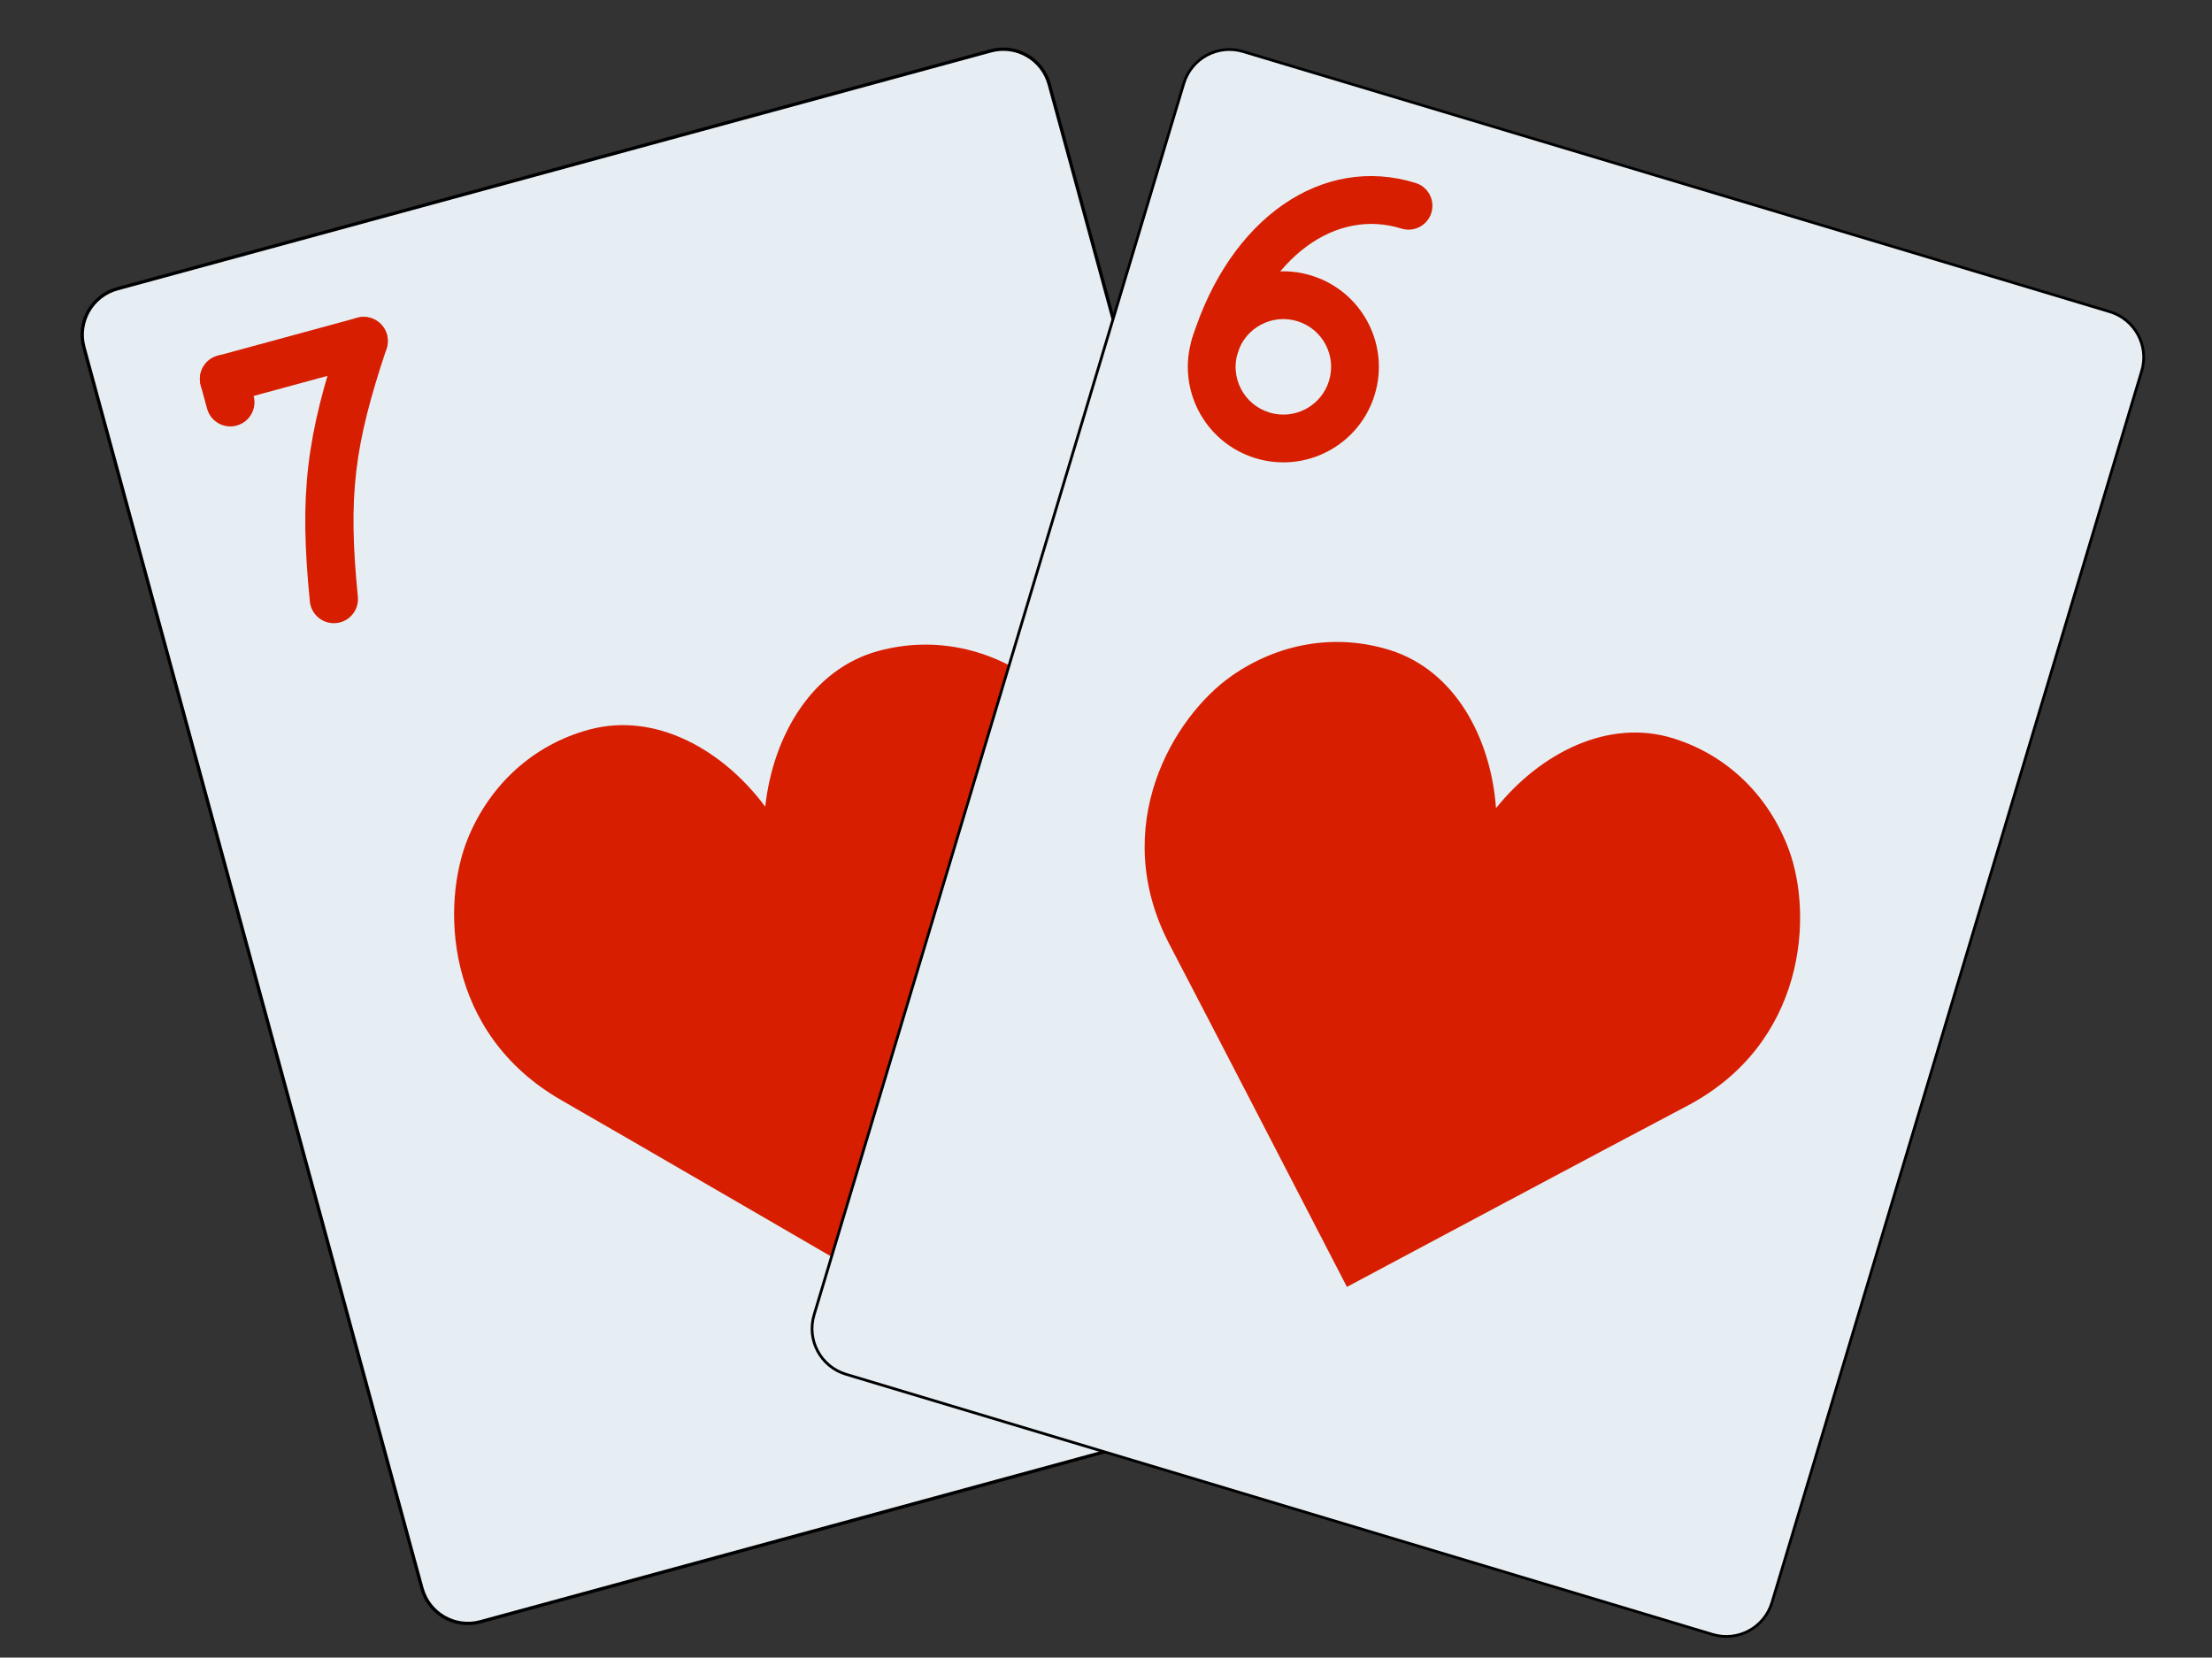 <?xml version="1.0" encoding="UTF-8" standalone="no"?><!DOCTYPE svg PUBLIC "-//W3C//DTD SVG 1.1//EN" "http://www.w3.org/Graphics/SVG/1.1/DTD/svg11.dtd"><svg width="100%" height="100%" viewBox="0 0 834 625" version="1.1" xmlns="http://www.w3.org/2000/svg" xmlns:xlink="http://www.w3.org/1999/xlink" xml:space="preserve" xmlns:serif="http://www.serif.com/" style="fill-rule:evenodd;clip-rule:evenodd;stroke-linejoin:round;stroke-miterlimit:2;"><rect x="0" y="0" width="834" height="625" fill="#333333" stroke="none"/><g><path d="M373.549,19.184l-329.306,89.696c-9.575,2.608 -15.219,12.477 -12.611,22.052l127.464,467.962c2.608,9.575 12.477,15.219 22.052,12.611l329.306,-89.696c9.575,-2.609 15.219,-12.478 12.611,-22.053l-127.463,-467.961c-2.609,-9.576 -12.477,-15.22 -22.053,-12.611" style="fill:#e6eef4;fill-rule:nonzero;stroke:#000;stroke-width:1.25px;"/><g><path d="M288.526,304.173c2.905,-26.641 17.518,-51.885 42.624,-58.712c21.131,-5.747 42.664,-0.934 59.811,12.007c21.511,16.241 45.213,58.97 19.85,103.282c-12.868,22.479 -72.171,127.702 -72.171,127.702c-0,-0 -104.425,-60.698 -126.904,-73.566c-44.312,-25.364 -45.514,-74.212 -35.189,-99.11c8.232,-19.843 24.362,-34.898 45.493,-40.645c25.105,-6.826 50.49,7.542 66.486,29.042" style="fill:#d71e00;fill-rule:nonzero;"/><path d="M139.499,137.368c4.846,-1.318 7.708,-6.315 6.389,-11.162c-1.318,-4.847 -6.315,-7.707 -11.162,-6.389l-52.651,14.318c-4.846,1.318 -7.708,6.315 -6.39,11.162c1.319,4.847 6.315,7.707 11.163,6.389l52.651,-14.318Z" style="fill:#d71e00;fill-rule:nonzero;"/><path d="M93.237,140.524c-1.318,-4.846 -6.315,-7.707 -11.162,-6.389c-4.846,1.318 -7.708,6.315 -6.39,11.162l2.387,8.776c1.318,4.846 6.315,7.707 11.162,6.389c4.846,-1.318 7.707,-6.315 6.389,-11.162l-2.386,-8.776Z" style="fill:#d71e00;fill-rule:nonzero;"/><path d="M116.826,226.788c0.495,4.998 4.949,8.648 9.947,8.152c4.998,-0.495 8.648,-4.949 8.152,-9.947c-3.766,-37.978 -1.454,-56.791 10.814,-93.519c1.591,-4.764 -0.981,-9.916 -5.745,-11.507c-4.763,-1.59 -9.916,0.981 -11.506,5.745c-13.06,39.101 -15.688,60.48 -11.662,101.076Z" style="fill:#d71e00;fill-rule:nonzero;"/></g></g><g><path d="M795.459,117.535l-326.765,-98.099c-9.501,-2.853 -19.508,2.533 -22.361,12.035l-139.404,464.351c-2.852,9.501 2.534,19.508 12.035,22.361l326.765,98.099c9.502,2.852 19.509,-2.534 22.361,-12.035l139.404,-464.351c2.853,-9.502 -2.532,-19.508 -12.035,-22.361" style="fill:#e6eef4;fill-rule:nonzero;stroke:#000;stroke-width:1.04px;"/><g><path d="M564.048,304.73c16.6,-20.694 42.231,-33.993 66.822,-26.334c20.698,6.446 36.113,21.921 43.542,41.848c9.317,25.004 6.368,73.286 -38.383,96.782c-22.703,11.919 -128.197,68.206 -128.197,68.206c-0,-0 -54.878,-106.234 -66.797,-128.937c-23.496,-44.751 1.491,-86.17 23.359,-101.461c17.43,-12.185 38.906,-16.17 59.603,-9.724c24.591,7.659 38.137,33.16 40.051,59.62" style="fill:#d71e00;fill-rule:nonzero;"/><path d="M473.161,172.703c18.99,5.914 39.174,-4.684 45.088,-23.673c5.914,-18.989 -4.684,-39.175 -23.673,-45.089c-18.989,-5.914 -39.175,4.684 -45.089,23.673c-5.914,18.989 4.684,39.175 23.674,45.089Zm16.061,-51.572c9.496,2.958 14.794,13.049 11.837,22.545c-2.957,9.495 -13.049,14.794 -22.544,11.837c-9.496,-2.958 -14.794,-13.049 -11.837,-22.545c2.957,-9.495 13.049,-14.794 22.544,-11.837Z" style="fill:#d71e00;fill-rule:nonzero;"/><path d="M528.394,86.186c4.746,1.478 9.794,-1.171 11.272,-5.919c1.479,-4.748 -1.171,-9.794 -5.918,-11.273c-35.055,-10.917 -70.097,13.144 -84.26,58.619c-1.479,4.747 1.171,9.794 5.918,11.273c4.747,1.478 9.795,-1.171 11.273,-5.919c11.448,-36.759 37.175,-54.424 61.715,-46.781Z" style="fill:#d71e00;fill-rule:nonzero;"/></g></g></svg>